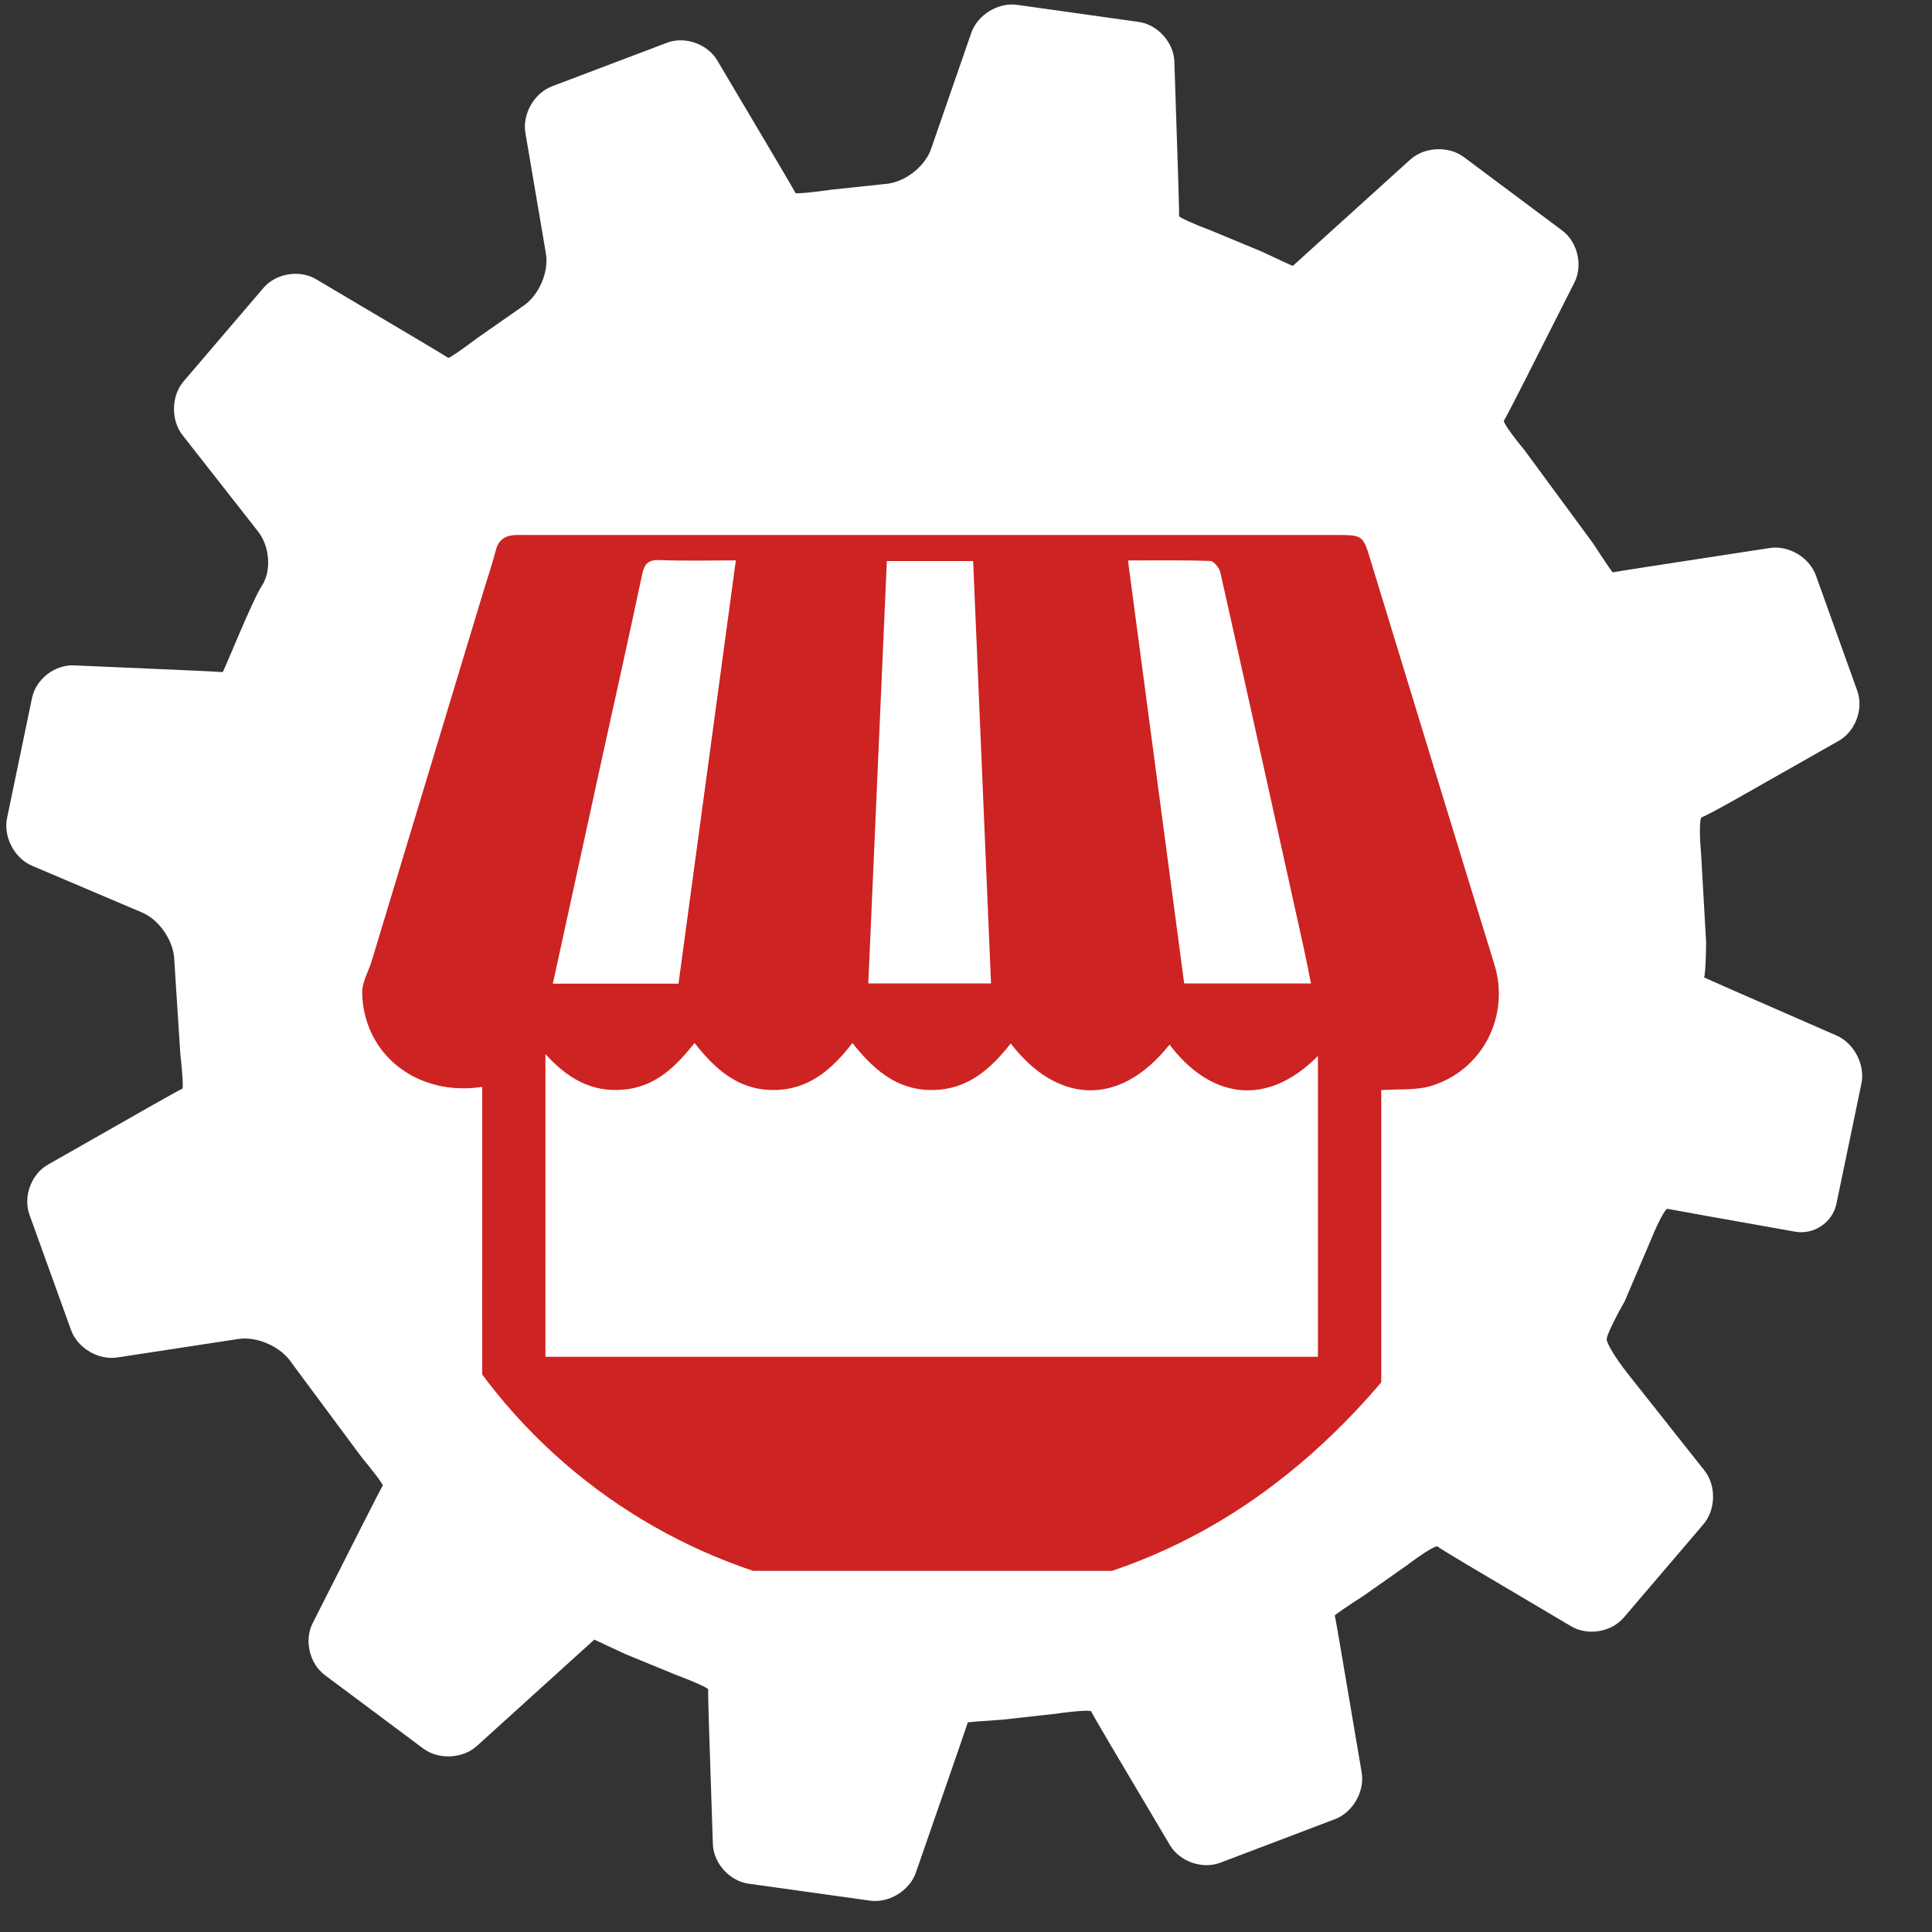 <?xml version="1.0" encoding="utf-8"?>
<!-- Generator: Adobe Illustrator 17.0.0, SVG Export Plug-In . SVG Version: 6.00 Build 0)  -->
<!DOCTYPE svg PUBLIC "-//W3C//DTD SVG 1.1//EN" "http://www.w3.org/Graphics/SVG/1.1/DTD/svg11.dtd">
<svg version="1.1" xmlns="http://www.w3.org/2000/svg" xmlns:xlink="http://www.w3.org/1999/xlink" x="0px" y="0px" width="100px"
	 height="100px" viewBox="0 0 100 100" enable-background="new 0 0 100 100" xml:space="preserve">
<rect x="0" y="0" width="100" height="100" fill="#333333" stroke="none"/>
<g id="Layer_2">
</g>
<g id="Layer_1">
	<g>
		<g>
			<g>
				<path fill="#FFFFFF" d="M66.916,13.764c-0.005,0.007-0.743-0.333-1.639-0.756l-2.58-1.07c-0.927-0.35-1.678-0.69-1.67-0.758
					c0.009-0.067-0.011-0.932-0.043-1.922l-0.199-6.071c-0.032-0.99-0.862-1.913-1.843-2.051l-6.295-0.885
					c-0.981-0.138-2.049,0.515-2.374,1.451l-2.082,6.01c-0.324,0.936-1.399,1.752-2.388,1.812l-2.812,0.299
					c-0.981,0.14-1.798,0.216-1.816,0.168c-0.018-0.048-0.446-0.785-0.952-1.637l-3.099-5.23c-0.505-0.852-1.677-1.263-2.603-0.911
					l-5.943,2.252c-0.927,0.351-1.549,1.437-1.383,2.414l1.061,6.242c0.166,0.977-0.382,2.212-1.217,2.744l-2.33,1.628
					c-0.79,0.598-1.468,1.061-1.505,1.03c-0.038-0.031-0.766-0.47-1.618-0.975l-5.229-3.098c-0.852-0.505-2.076-0.302-2.72,0.451
					l-4.131,4.834c-0.644,0.753-0.67,2.008-0.059,2.787l3.913,4.991c0.611,0.78,0.697,2.045,0.191,2.813
					c-0.506,0.767-1.979,4.471-2.027,4.462c-0.048-0.009-0.896-0.052-1.886-0.096l-5.814-0.253c-0.99-0.043-1.965,0.715-2.166,1.685
					l-1.292,6.218c-0.202,0.97,0.38,2.081,1.291,2.468l5.7,2.422c0.912,0.387,1.662,1.515,1.667,2.506l0.309,4.794
					c0.111,0.985,0.159,1.802,0.107,1.817s-0.799,0.427-1.66,0.917l-5.301,3.016c-0.861,0.49-1.291,1.653-0.955,2.586l2.152,5.972
					c0.336,0.932,1.412,1.572,2.391,1.423l6.267-0.958c0.979-0.15,2.222,0.408,2.762,1.239l3.624,4.885
					c0.636,0.76,1.127,1.42,1.091,1.467c-0.036,0.047-0.432,0.809-0.879,1.693l-2.749,5.427c-0.448,0.884-0.164,2.092,0.63,2.685
					l5.093,3.801c0.794,0.593,2.044,0.533,2.779-0.132l4.736-4.29c0.734-0.665,1.337-1.211,1.34-1.214
					c0.003-0.003,0.738,0.34,1.635,0.761l2.588,1.061c0.928,0.348,1.68,0.687,1.671,0.753c-0.009,0.067,0.011,0.932,0.043,1.922
					l0.2,6.085c0.033,0.99,0.862,1.913,1.843,2.05l6.29,0.879c0.981,0.137,2.05-0.516,2.375-1.452l2.093-6.033
					c0.325-0.936,0.591-1.717,0.592-1.735c0.001-0.018,0.811-0.085,1.8-0.148l2.755-0.306c0.981-0.142,1.807-0.196,1.836-0.12
					c0.029,0.075,0.466,0.835,0.971,1.687l3.103,5.234c0.505,0.852,1.677,1.262,2.603,0.91l5.939-2.254
					c0.926-0.352,1.549-1.438,1.383-2.415l-1.067-6.294c-0.166-0.977-0.312-1.8-0.326-1.829c-0.013-0.029,0.658-0.491,1.492-1.026
					l2.247-1.58c0.789-0.6,1.497-1.037,1.574-0.972c0.077,0.065,0.837,0.531,1.69,1.035l5.236,3.099
					c0.853,0.505,2.077,0.301,2.72-0.453l4.124-4.831c0.643-0.754,0.666-2.006,0.051-2.782l-3.967-5.009
					c-0.615-0.777-1.107-1.585-1.093-1.796c0.014-0.211,0.432-1.085,0.928-1.943l1.351-3.167c0.372-0.918,0.762-1.651,0.867-1.629
					c0.105,0.023,0.989,0.183,1.965,0.357l4.642,0.826c0.975,0.174,1.939-0.478,2.14-1.448l1.292-6.217
					c0.202-0.97-0.376-2.089-1.284-2.486l-5.302-2.318c-0.908-0.397-1.61-0.712-1.561-0.699c0.049,0.012,0.099-0.788,0.11-1.779
					l-0.263-4.659c-0.093-0.986-0.075-1.817,0.039-1.846c0.114-0.029,0.913-0.453,1.775-0.941l5.314-3.014
					c0.862-0.489,1.293-1.652,0.959-2.585l-2.142-5.973c-0.334-0.933-1.409-1.573-2.389-1.422l-6.302,0.968
					c-0.979,0.15-1.799,0.282-1.821,0.293s-0.48-0.662-1.017-1.494l-3.567-4.848c-0.633-0.762-1.108-1.442-1.055-1.511
					c0.053-0.069,0.463-0.849,0.91-1.733l2.742-5.419c0.447-0.884,0.164-2.093-0.63-2.686l-5.091-3.803
					c-0.794-0.593-2.044-0.534-2.779,0.131l-4.734,4.284C67.527,13.207,66.922,13.757,66.916,13.764z"/>
			</g>
		</g>
		<g>
			<defs>
				<path id="SVGID_65_" d="M78.301,24.655c8.808,22.926-0.655,44.596-14.087,53.407c-13.438,8.811-31.466,5.062-40.271-8.37
					c-2.754-4.196-4.395-8.824-4.936-13.47l-3.985-4.426l1.656-27.141H78.301z"/>
			</defs>
			<clipPath id="SVGID_2_">
				<use xlink:href="#SVGID_65_"  overflow="visible"/>
			</clipPath>
			<path clip-path="url(#SVGID_2_)" fill-rule="evenodd" clip-rule="evenodd" fill="#CD2322" d="M24.957,56.257
				c-3.375,0.513-6.148-1.684-6.211-4.876c-0.01-0.545,0.327-1.092,0.494-1.643c1.945-6.425,3.885-12.85,5.827-19.277
				c0.202-0.661,0.428-1.316,0.598-1.987c0.139-0.538,0.485-0.755,0.998-0.78c0.18-0.01,0.359-0.003,0.542-0.003
				c14.011,0,28.022,0,42.037,0c1.262,0,1.313,0.041,1.671,1.218c2.144,7.007,4.278,14.017,6.438,21.018
				c0.818,2.654-0.608,5.487-3.311,6.29c-0.759,0.223-1.606,0.142-2.547,0.208c0,0.145,0,0.438,0,0.73c0,7.328,0,14.657,0,21.982
				c0,1.643-0.507,2.163-2.169,2.166c-6.812,0.006-13.627,0.003-20.439,0.003c-7.224,0-14.452,0.009-21.676-0.022
				c-0.598-0.003-1.322-0.167-1.754-0.532c-0.349-0.293-0.475-1.007-0.475-1.536c-0.031-7.329-0.022-14.653-0.022-21.982
				C24.957,56.927,24.957,56.625,24.957,56.257z M28.231,70.227c13.391,0,26.685,0,39.985,0c0-5.226,0-10.376,0-15.57
				c-2.726,2.745-5.622,2.131-7.681-0.589c-2.688,3.378-5.924,2.943-8.219-0.06c-1.045,1.332-2.241,2.402-4.07,2.411
				c-1.851,0.009-3.056-1.089-4.124-2.433c-1.07,1.382-2.279,2.44-4.114,2.433c-1.829-0.01-3.009-1.102-4.058-2.437
				c-0.982,1.244-2.04,2.282-3.711,2.421c-1.64,0.135-2.883-0.601-4.007-1.842C28.231,59.88,28.231,65.036,28.231,70.227z
				 M58.384,29.009c0.979,7.385,1.945,14.641,2.909,21.894c2.219,0,4.356,0,6.563,0c-0.129-0.645-0.239-1.218-0.365-1.791
				c-1.435-6.497-2.871-12.998-4.328-19.492c-0.054-0.23-0.334-0.576-0.52-0.585C61.262,28.986,59.88,29.009,58.384,29.009z
				 M28.615,50.915c2.213,0,4.331,0,6.504,0c0.988-7.297,1.971-14.553,2.968-21.909c-1.404,0-2.682,0.032-3.96-0.016
				c-0.592-0.019-0.778,0.205-0.894,0.759c-0.67,3.183-1.385,6.359-2.081,9.535C30.308,43.136,29.471,46.989,28.615,50.915z
				 M45.903,29.04c-0.324,7.347-0.642,14.6-0.96,21.862c2.188,0,4.253,0,6.352,0c-0.312-7.319-0.617-14.578-0.925-21.862
				C48.853,29.04,47.423,29.04,45.903,29.04z"/>
		</g>
	</g>
</g>
<g id="Layer_3">
</g>
</svg>
